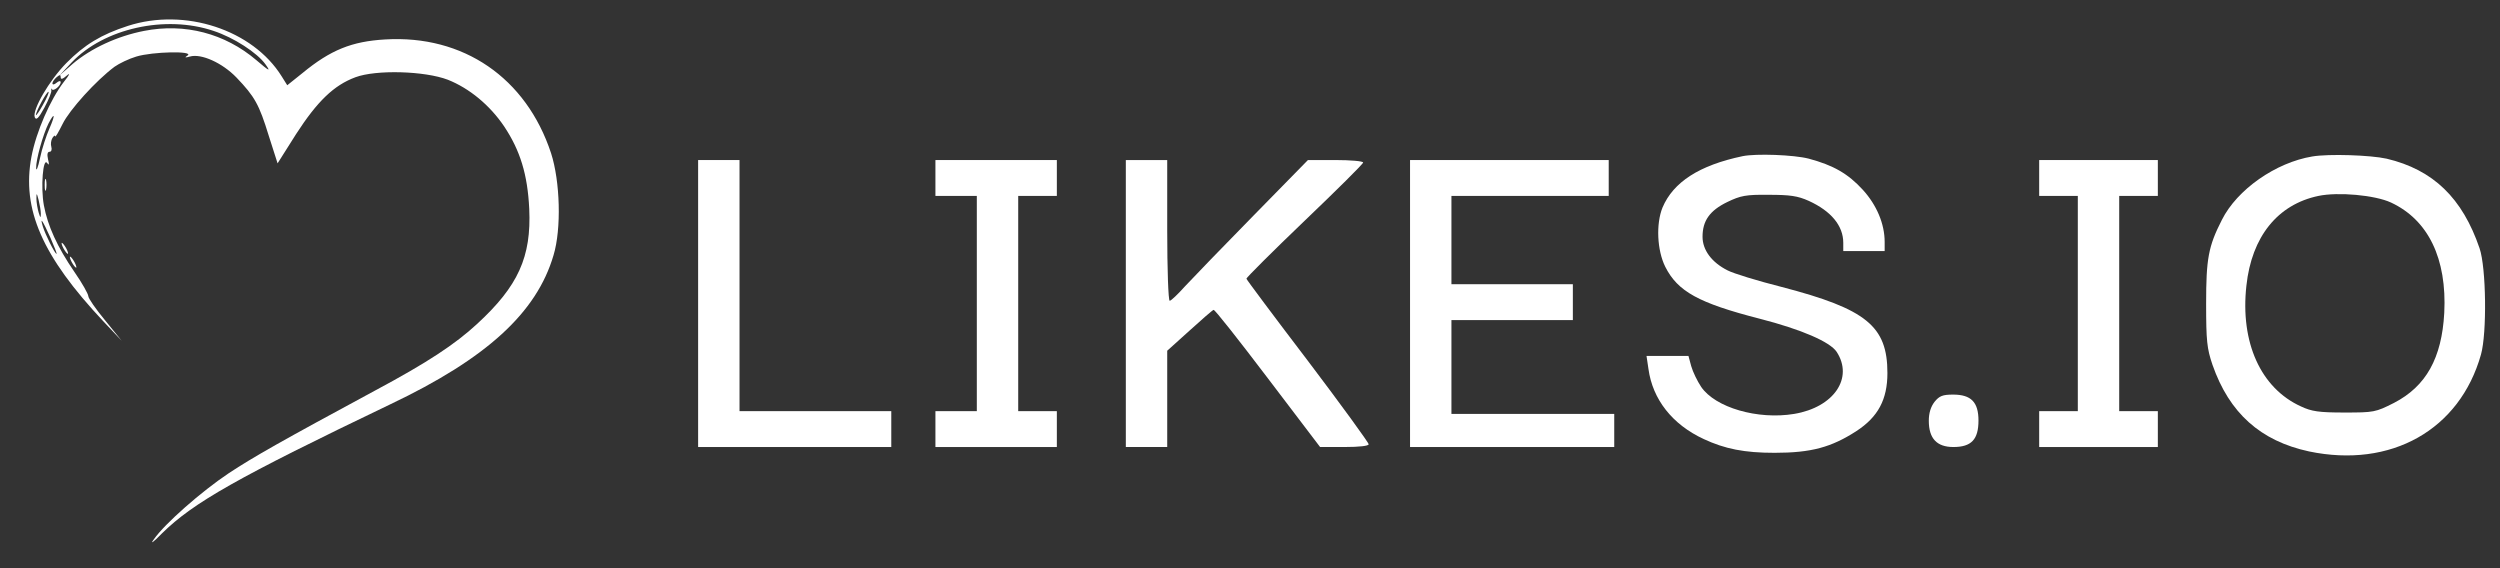 <?xml version="1.0" standalone="no"?>
<!DOCTYPE svg PUBLIC "-//W3C//DTD SVG 20010904//EN"
 "http://www.w3.org/TR/2001/REC-SVG-20010904/DTD/svg10.dtd">
<svg version="1.0" xmlns="http://www.w3.org/2000/svg"
 width="906pt" height="206pt" viewBox="0 0 906 206"
 preserveAspectRatio="xMidYMid meet">

<rect x="0" y="0" width="906" height="206" fill="#333333" stroke="none"/>

<g transform="translate(0,206) scale(0.1,-0.1)"
fill="#FFFFFF" stroke="none">
<path d="M463 1966 c-96 -31 -157 -68 -223 -135 -62 -63 -124 -170 -114 -196
5 -12 14 -4 35 35 15 28 27 57 25 63 -1 7 -1 8 2 4 5 -10 32 12 32 25 0 6 -7
5 -15 -2 -8 -7 -15 -8 -15 -2 0 5 7 15 15 22 12 10 15 10 15 0 0 -9 7 -7 22 6
14 12 10 3 -10 -22 -50 -65 -101 -182 -118 -272 -36 -190 39 -361 261 -597
l66 -70 -60 74 c-34 41 -61 80 -61 88 0 7 -22 47 -50 87 -63 92 -97 167 -111
242 -12 65 -3 176 12 153 7 -10 8 -5 3 14 -4 18 -2 27 6 27 6 0 9 8 6 18 -3 9
-1 24 4 32 5 8 10 11 10 6 0 -6 12 15 27 45 25 51 121 157 188 207 17 12 52
29 79 37 59 18 210 21 186 4 -12 -8 -10 -9 8 -4 41 12 118 -23 169 -76 66 -69
82 -97 117 -211 l32 -100 67 106 c77 119 137 177 215 206 75 28 251 23 335 -9
78 -31 152 -92 204 -169 58 -87 85 -174 91 -299 8 -174 -40 -280 -189 -417
-79 -73 -180 -140 -369 -241 -339 -183 -440 -240 -531 -300 -99 -66 -232 -183
-271 -239 -15 -20 -4 -13 29 21 114 112 273 202 828 468 349 166 530 332 591
540 29 96 24 268 -9 370 -90 273 -318 429 -601 412 -121 -7 -198 -38 -300
-122 l-55 -44 -20 32 c-105 169 -351 250 -558 183z m311 -18 c73 -24 158 -79
188 -121 20 -28 15 -26 -33 15 -114 97 -259 135 -407 106 -97 -19 -192 -63
-258 -119 l-49 -43 45 48 c117 123 339 173 514 114z m-619 -269 c-13 -24 -25
-40 -25 -36 0 13 41 89 46 84 2 -2 -7 -24 -21 -48z m24 -85 c-11 -25 -27 -73
-34 -107 -7 -34 -14 -50 -14 -36 -1 30 25 122 45 162 23 44 25 31 3 -19z m-31
-309 c0 -16 -2 -15 -8 5 -4 14 -8 36 -8 50 0 22 1 22 8 -5 4 -16 8 -39 8 -50z
m35 -87 c14 -32 24 -58 22 -58 -6 0 -41 70 -50 100 -11 37 -1 22 28 -42z"/>
<path d="M6315 1494 c-157 -33 -251 -94 -290 -186 -24 -59 -20 -155 10 -215
45 -89 120 -131 342 -188 152 -39 255 -84 279 -120 62 -95 -10 -201 -154 -225
-132 -22 -286 23 -337 98 -14 21 -30 54 -36 75 l-10 37 -76 0 -76 0 7 -47 c15
-110 86 -201 200 -254 77 -36 148 -50 257 -50 133 0 206 20 297 79 78 51 112
114 112 210 0 170 -76 232 -383 312 -87 22 -175 49 -196 60 -58 29 -91 74 -91
122 0 58 26 95 90 126 48 23 67 27 150 26 77 0 105 -4 145 -22 81 -37 125 -90
125 -152 l0 -30 75 0 75 0 0 33 c0 66 -29 134 -79 189 -54 59 -107 89 -196
113 -54 14 -191 19 -240 9z"/>
<path d="M8380 1493 c-133 -22 -273 -120 -328 -230 -49 -96 -57 -141 -57 -303
0 -136 3 -163 23 -222 61 -175 174 -276 350 -314 297 -62 546 78 623 351 22
78 19 315 -5 385 -62 182 -168 285 -337 325 -59 13 -209 18 -269 8z m285 -167
c135 -63 203 -203 193 -400 -9 -164 -66 -266 -182 -326 -67 -34 -73 -35 -180
-35 -92 0 -119 4 -157 22 -146 66 -221 232 -198 438 19 177 113 294 261 325
71 15 205 3 263 -24z"/>
<path d="M2530 960 l0 -520 350 0 350 0 0 65 0 65 -275 0 -275 0 0 455 0 455
-75 0 -75 0 0 -520z"/>
<path d="M3390 1415 l0 -65 75 0 75 0 0 -390 0 -390 -75 0 -75 0 0 -65 0 -65
220 0 220 0 0 65 0 65 -70 0 -70 0 0 390 0 390 70 0 70 0 0 65 0 65 -220 0
-220 0 0 -65z"/>
<path d="M4080 960 l0 -520 75 0 75 0 0 174 0 175 81 73 c44 40 83 74 87 75 4
2 92 -110 196 -247 l190 -250 88 0 c55 0 88 4 88 10 0 6 -99 142 -220 302
-122 160 -222 294 -223 298 -1 3 94 98 211 210 116 111 212 206 212 211 0 5
-45 9 -100 9 l-100 0 -198 -202 c-110 -112 -221 -227 -247 -255 -26 -29 -51
-53 -56 -53 -5 0 -9 115 -9 255 l0 255 -75 0 -75 0 0 -520z"/>
<path d="M5110 960 l0 -520 370 0 370 0 0 60 0 60 -295 0 -295 0 0 170 0 170
220 0 220 0 0 65 0 65 -220 0 -220 0 0 160 0 160 285 0 285 0 0 65 0 65 -360
0 -360 0 0 -520z"/>
<path d="M7390 1415 l0 -65 70 0 70 0 0 -390 0 -390 -70 0 -70 0 0 -65 0 -65
215 0 215 0 0 65 0 65 -70 0 -70 0 0 390 0 390 70 0 70 0 0 65 0 65 -215 0
-215 0 0 -65z"/>
<path d="M162 1390 c0 -19 2 -27 5 -17 2 9 2 25 0 35 -3 9 -5 1 -5 -18z"/>
<path d="M230 1160 c6 -11 13 -20 16 -20 2 0 0 9 -6 20 -6 11 -13 20 -16 20
-2 0 0 -9 6 -20z"/>
<path d="M260 1110 c6 -11 13 -20 16 -20 2 0 0 9 -6 20 -6 11 -13 20 -16 20
-2 0 0 -9 6 -20z"/>
<path d="M7011 604 c-14 -18 -21 -41 -21 -69 0 -64 29 -95 89 -95 65 0 91 27
91 96 0 67 -27 94 -92 94 -38 0 -50 -5 -67 -26z"/>
</g>
</svg>
